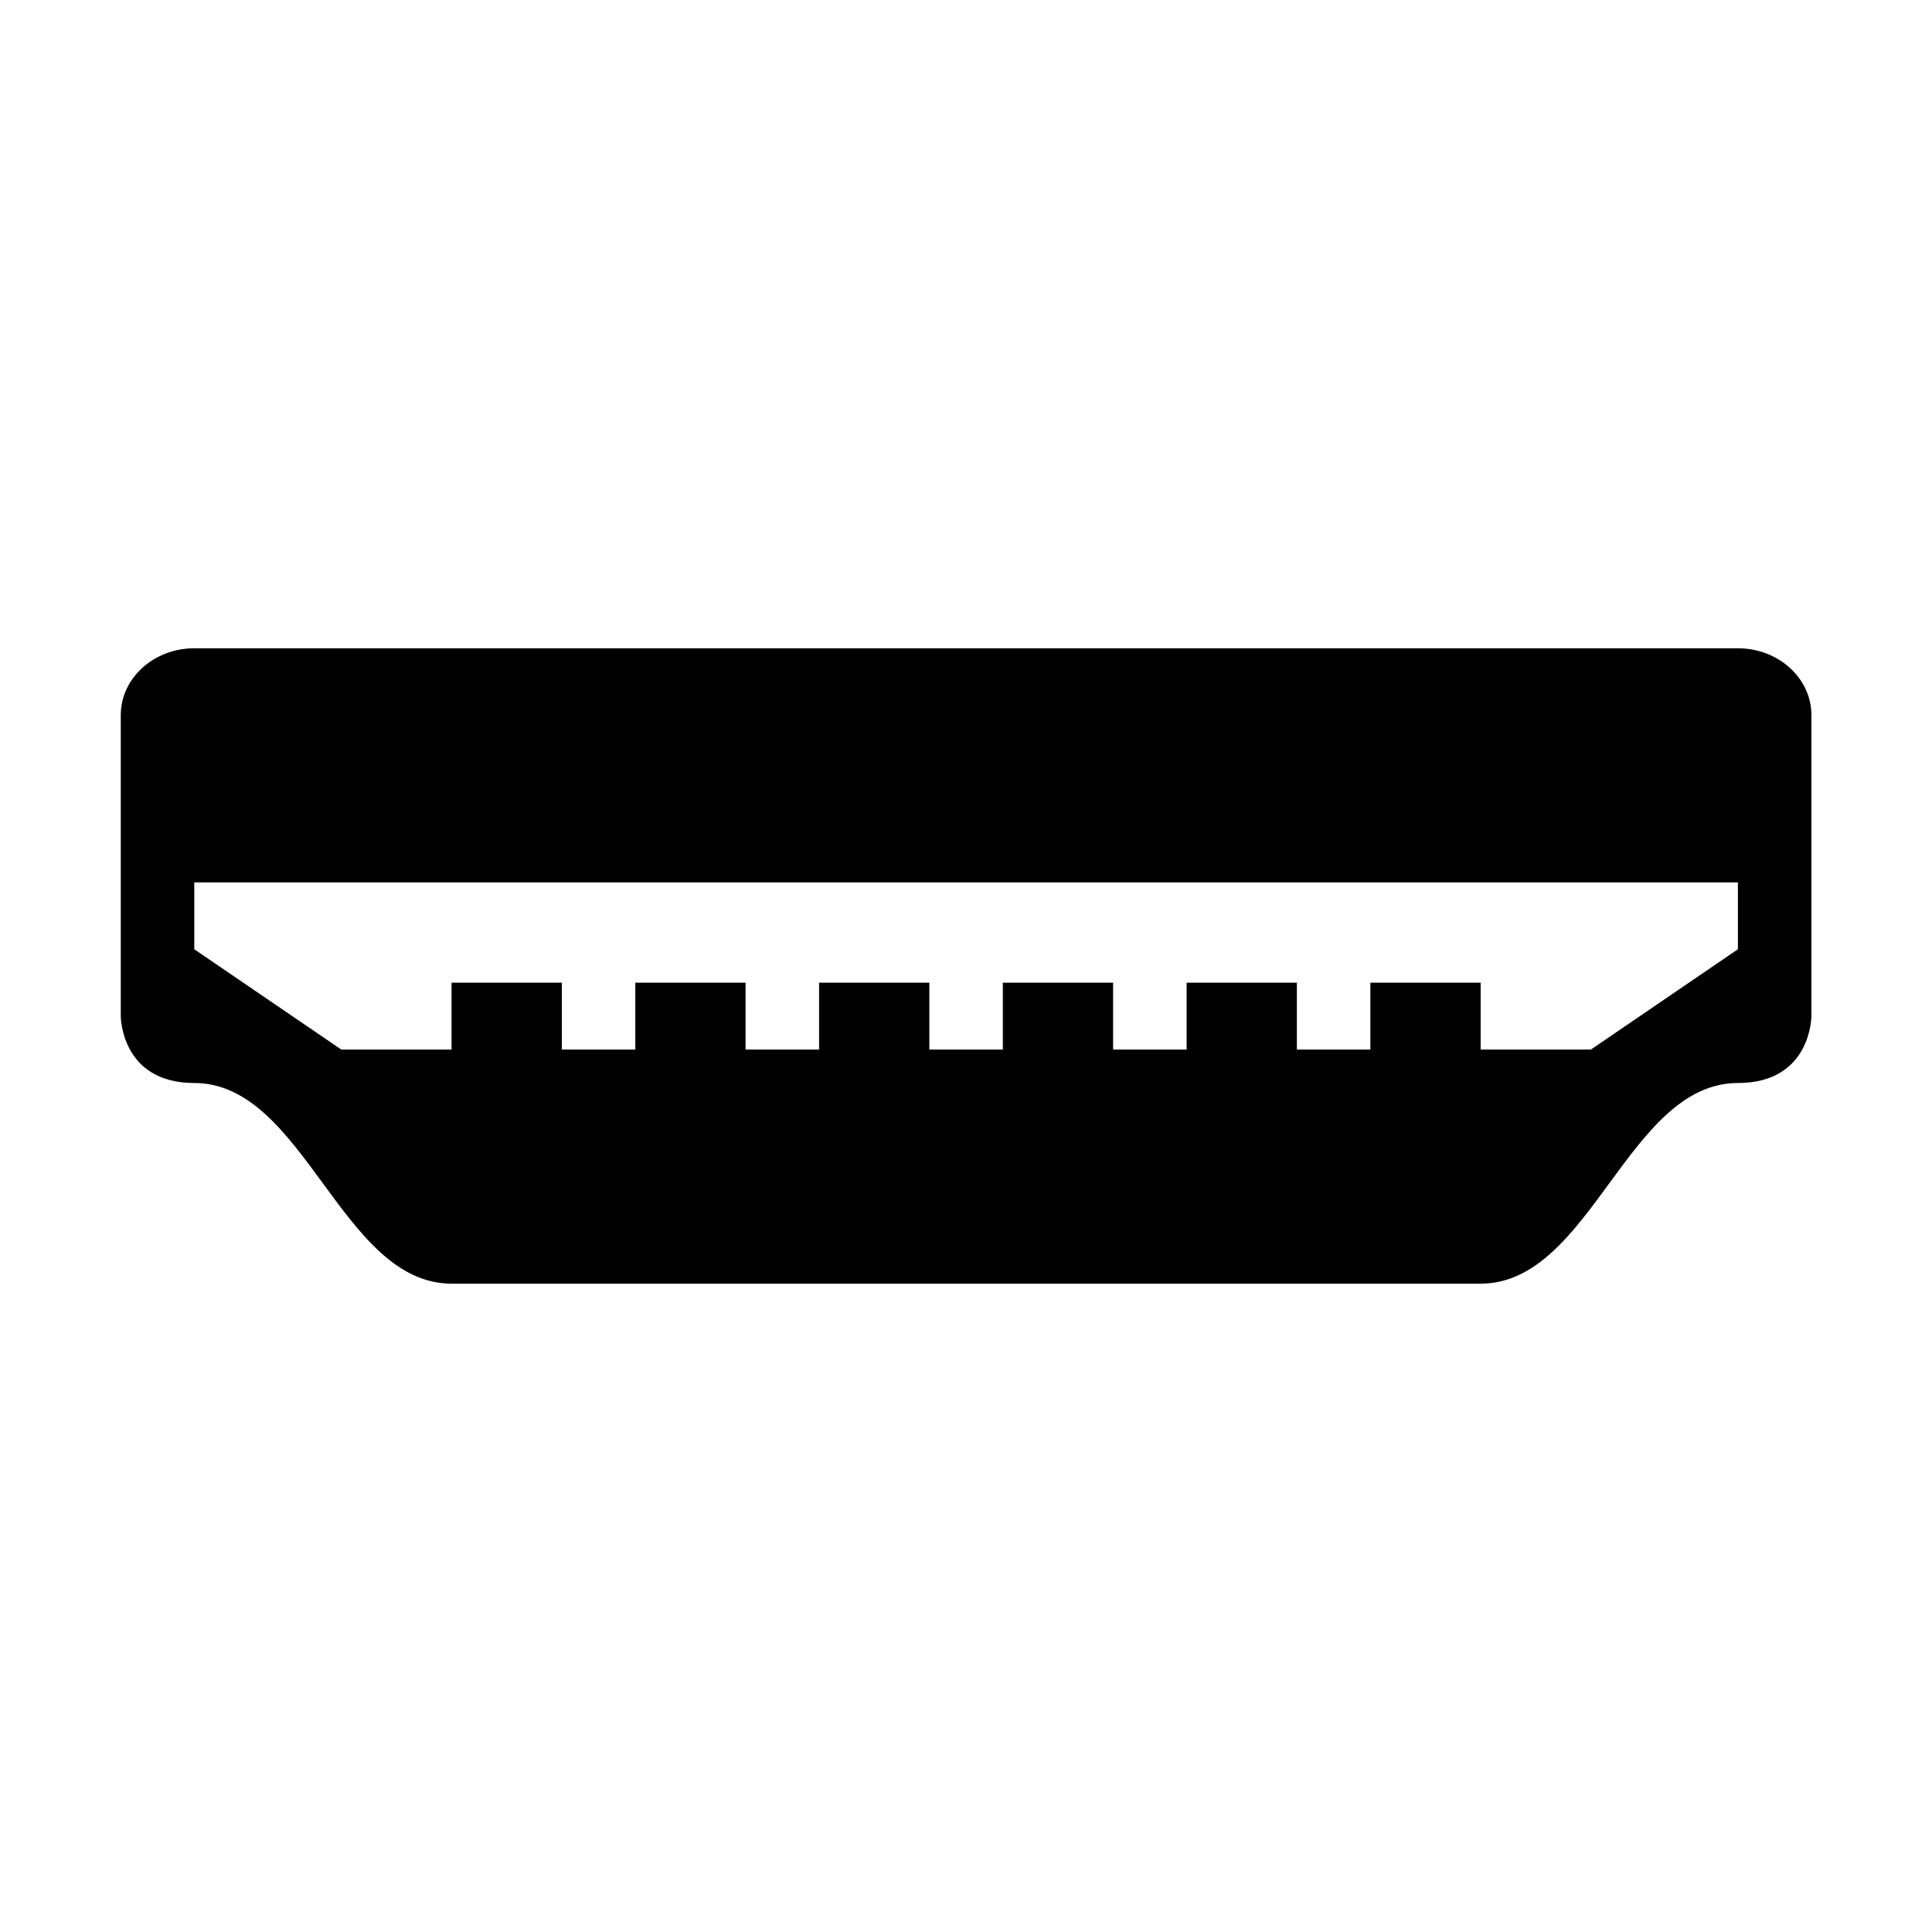 <svg height="256" width="256" xmlns="http://www.w3.org/2000/svg"><path d="m35 24h3v2h-3zm-5 0h3v2h-3zm-5 0h3v2h-3zm-5 0h3v2h-3zm-5 0h3v2h-3zm-5 0h3v2h-3zm-7-10c-1.104 0-2.0.896-2 2v9s0 2 2 2c3 0 4 6 7 6h28c3 0 4-6 7-6 2 0 2-2 2-2v-9c0-1.104-.896-2-2-2zm0 7h42v2l-4 3h-34l-4-3z" fill="#000000" transform="matrix(4.87 0 0 4.431 11.132 23.867)"/></svg>